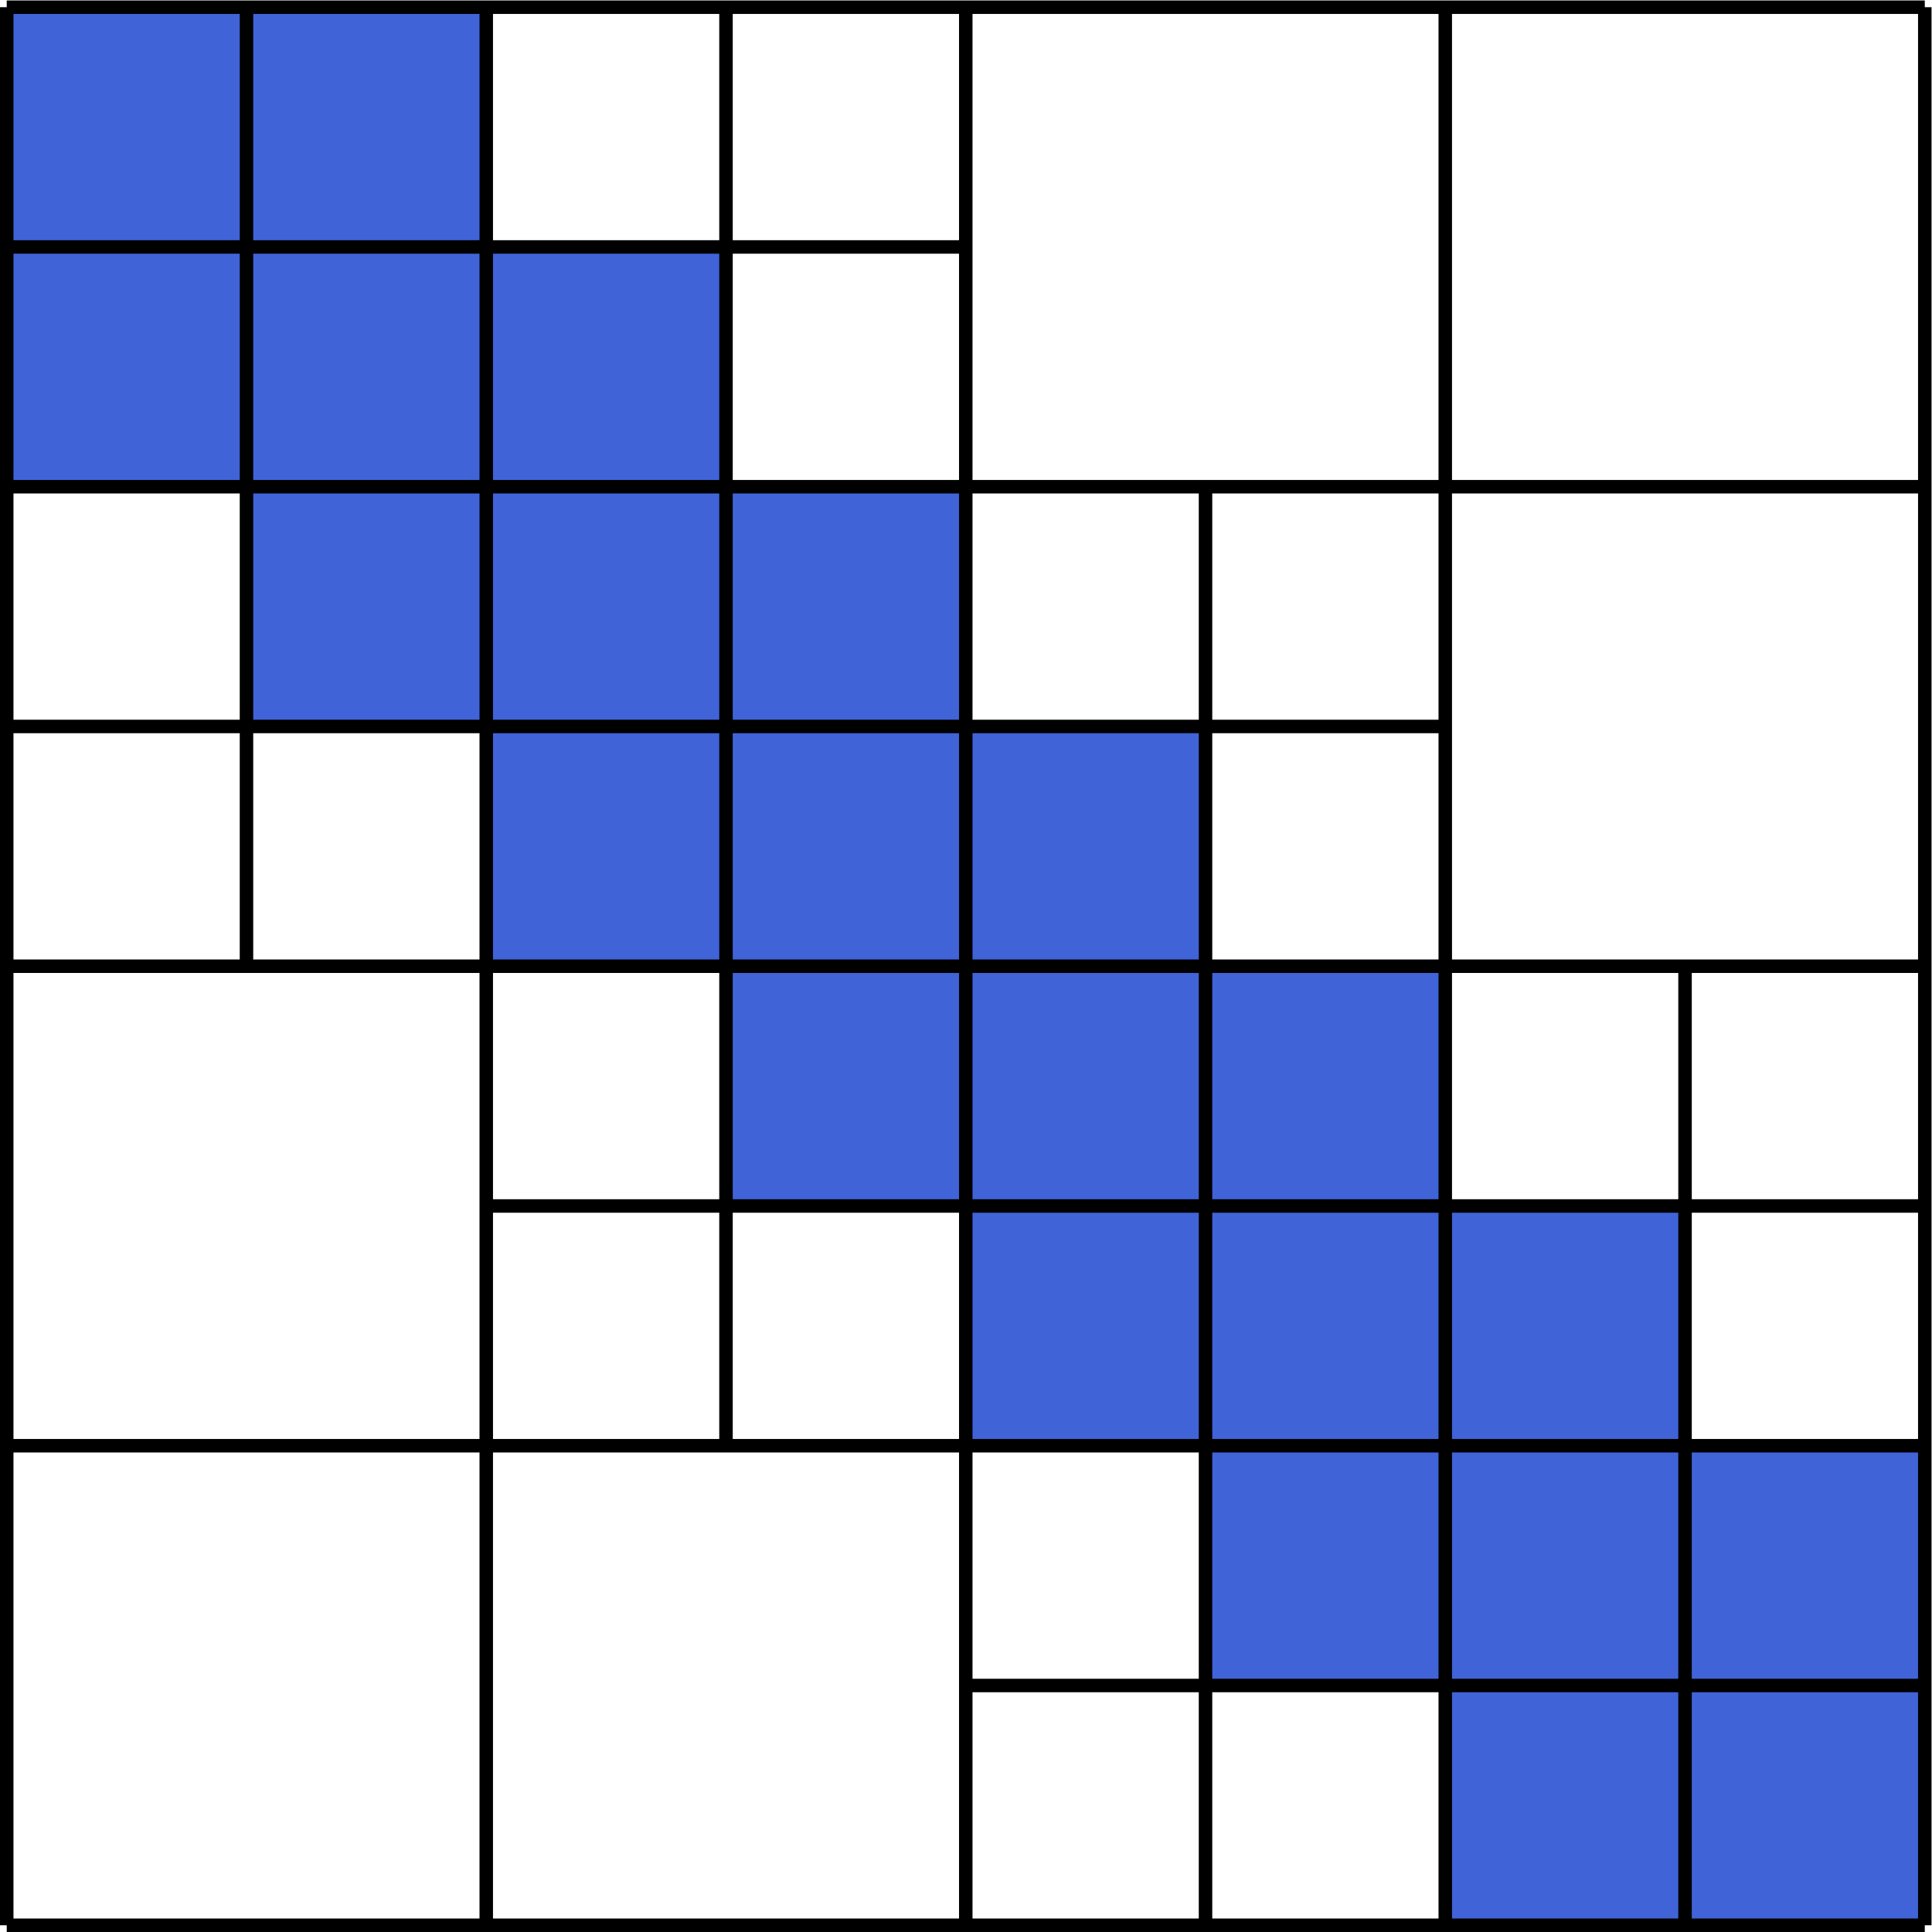 <?xml version="1.0" encoding="UTF-8" standalone="no"?>
<svg
   xmlns:dc="http://purl.org/dc/elements/1.1/"
   xmlns:cc="http://creativecommons.org/ns#"
   xmlns:rdf="http://www.w3.org/1999/02/22-rdf-syntax-ns#"
   xmlns:svg="http://www.w3.org/2000/svg"
   xmlns="http://www.w3.org/2000/svg"
   viewBox="0 0 152.244 152.244"
   height="152.244"
   width="152.244"
   xml:space="preserve"
   id="svg2"
   version="1.1"><defs
     id="defs6" /><g
     transform="matrix(1.333,0,0,-1.333,0,152.244)"
     id="g10"><g
       transform="translate(0.398,0.399)"
       id="g12"><g
         id="g14"><g
           id="g16"><g
             id="g18"><path
               id="path20"
               style="fill:#4063d8;fill-opacity:1;fill-rule:nonzero;stroke:none"
               d="m 0,85.04 v 28.347 H 28.347 V 85.04 Z" /></g><g
             id="g22"><path
               id="path24"
               style="fill:#4063d8;fill-opacity:1;fill-rule:nonzero;stroke:none"
               d="M 14.173,70.867 V 99.214 H 42.52 V 70.867 Z" /></g><g
             id="g26"><path
               id="path28"
               style="fill:#4063d8;fill-opacity:1;fill-rule:nonzero;stroke:none"
               d="m 28.347,56.694 v 28.347 h 28.347 v -28.347 z" /></g><g
             id="g30"><path
               id="path32"
               style="fill:#4063d8;fill-opacity:1;fill-rule:nonzero;stroke:none"
               d="M 42.52,42.52 V 70.867 H 70.867 V 42.52 Z" /></g><g
             id="g34"><path
               id="path36"
               style="fill:#4063d8;fill-opacity:1;fill-rule:nonzero;stroke:none"
               d="m 56.694,28.347 v 28.347 h 28.347 V 28.347 Z" /></g><g
             id="g38"><path
               id="path40"
               style="fill:#4063d8;fill-opacity:1;fill-rule:nonzero;stroke:none"
               d="M 70.867,14.173 V 42.52 H 99.214 V 14.173 Z" /></g><g
             id="g42"><path
               id="path44"
               style="fill:#4063d8;fill-opacity:1;fill-rule:nonzero;stroke:none"
               d="m 85.04,0 v 28.347 h 28.347 V 0 Z" /></g><g
             id="g46"><path
               id="path48"
               style="fill:none;stroke:#000000;stroke-width:0.797;stroke-linecap:butt;stroke-linejoin:miter;stroke-miterlimit:10;stroke-dasharray:none;stroke-opacity:1"
               d="M 0,0 V 113.387" /></g><g
             id="g50"><path
               id="path52"
               style="fill:none;stroke:#000000;stroke-width:0.797;stroke-linecap:butt;stroke-linejoin:miter;stroke-miterlimit:10;stroke-dasharray:none;stroke-opacity:1"
               d="M 28.347,0 V 113.387" /></g><g
             id="g54"><path
               id="path56"
               style="fill:none;stroke:#000000;stroke-width:0.797;stroke-linecap:butt;stroke-linejoin:miter;stroke-miterlimit:10;stroke-dasharray:none;stroke-opacity:1"
               d="M 56.694,0 V 113.387" /></g><g
             id="g58"><path
               id="path60"
               style="fill:none;stroke:#000000;stroke-width:0.797;stroke-linecap:butt;stroke-linejoin:miter;stroke-miterlimit:10;stroke-dasharray:none;stroke-opacity:1"
               d="M 85.04,0 V 113.387" /></g><g
             id="g62"><path
               id="path64"
               style="fill:none;stroke:#000000;stroke-width:0.797;stroke-linecap:butt;stroke-linejoin:miter;stroke-miterlimit:10;stroke-dasharray:none;stroke-opacity:1"
               d="M 113.387,0 V 113.387" /></g><g
             id="g66"><path
               id="path68"
               style="fill:none;stroke:#000000;stroke-width:0.797;stroke-linecap:butt;stroke-linejoin:miter;stroke-miterlimit:10;stroke-dasharray:none;stroke-opacity:1"
               d="M 0,0 H 113.387" /></g><g
             id="g70"><path
               id="path72"
               style="fill:none;stroke:#000000;stroke-width:0.797;stroke-linecap:butt;stroke-linejoin:miter;stroke-miterlimit:10;stroke-dasharray:none;stroke-opacity:1"
               d="M 0,28.347 H 113.387" /></g><g
             id="g74"><path
               id="path76"
               style="fill:none;stroke:#000000;stroke-width:0.797;stroke-linecap:butt;stroke-linejoin:miter;stroke-miterlimit:10;stroke-dasharray:none;stroke-opacity:1"
               d="M 0,56.694 H 113.387" /></g><g
             id="g78"><path
               id="path80"
               style="fill:none;stroke:#000000;stroke-width:0.797;stroke-linecap:butt;stroke-linejoin:miter;stroke-miterlimit:10;stroke-dasharray:none;stroke-opacity:1"
               d="M 0,85.04 H 113.387" /></g><g
             id="g82"><path
               id="path84"
               style="fill:none;stroke:#000000;stroke-width:0.797;stroke-linecap:butt;stroke-linejoin:miter;stroke-miterlimit:10;stroke-dasharray:none;stroke-opacity:1"
               d="M 0,113.387 H 113.387" /></g><g
             id="g86"><path
               id="path88"
               style="fill:none;stroke:#000000;stroke-width:0.797;stroke-linecap:butt;stroke-linejoin:miter;stroke-miterlimit:10;stroke-dasharray:none;stroke-opacity:1"
               d="m 56.694,14.173 h 56.694" /></g><g
             id="g90"><path
               id="path92"
               style="fill:none;stroke:#000000;stroke-width:0.797;stroke-linecap:butt;stroke-linejoin:miter;stroke-miterlimit:10;stroke-dasharray:none;stroke-opacity:1"
               d="m 28.347,42.52 h 85.04" /></g><g
             id="g94"><path
               id="path96"
               style="fill:none;stroke:#000000;stroke-width:0.797;stroke-linecap:butt;stroke-linejoin:miter;stroke-miterlimit:10;stroke-dasharray:none;stroke-opacity:1"
               d="M 0,70.867 H 85.04" /></g><g
             id="g98"><path
               id="path100"
               style="fill:none;stroke:#000000;stroke-width:0.797;stroke-linecap:butt;stroke-linejoin:miter;stroke-miterlimit:10;stroke-dasharray:none;stroke-opacity:1"
               d="M 0,99.214 H 56.694" /></g><g
             id="g102"><path
               id="path104"
               style="fill:none;stroke:#000000;stroke-width:0.797;stroke-linecap:butt;stroke-linejoin:miter;stroke-miterlimit:10;stroke-dasharray:none;stroke-opacity:1"
               d="m 14.173,56.694 v 56.694" /></g><g
             id="g106"><path
               id="path108"
               style="fill:none;stroke:#000000;stroke-width:0.797;stroke-linecap:butt;stroke-linejoin:miter;stroke-miterlimit:10;stroke-dasharray:none;stroke-opacity:1"
               d="m 42.52,28.347 v 85.04" /></g><g
             id="g110"><path
               id="path112"
               style="fill:none;stroke:#000000;stroke-width:0.797;stroke-linecap:butt;stroke-linejoin:miter;stroke-miterlimit:10;stroke-dasharray:none;stroke-opacity:1"
               d="M 70.867,0 V 85.04" /></g><g
             id="g114"><path
               id="path116"
               style="fill:none;stroke:#000000;stroke-width:0.797;stroke-linecap:butt;stroke-linejoin:miter;stroke-miterlimit:10;stroke-dasharray:none;stroke-opacity:1"
               d="M 99.214,0 V 56.694" /></g></g></g></g></g></svg>